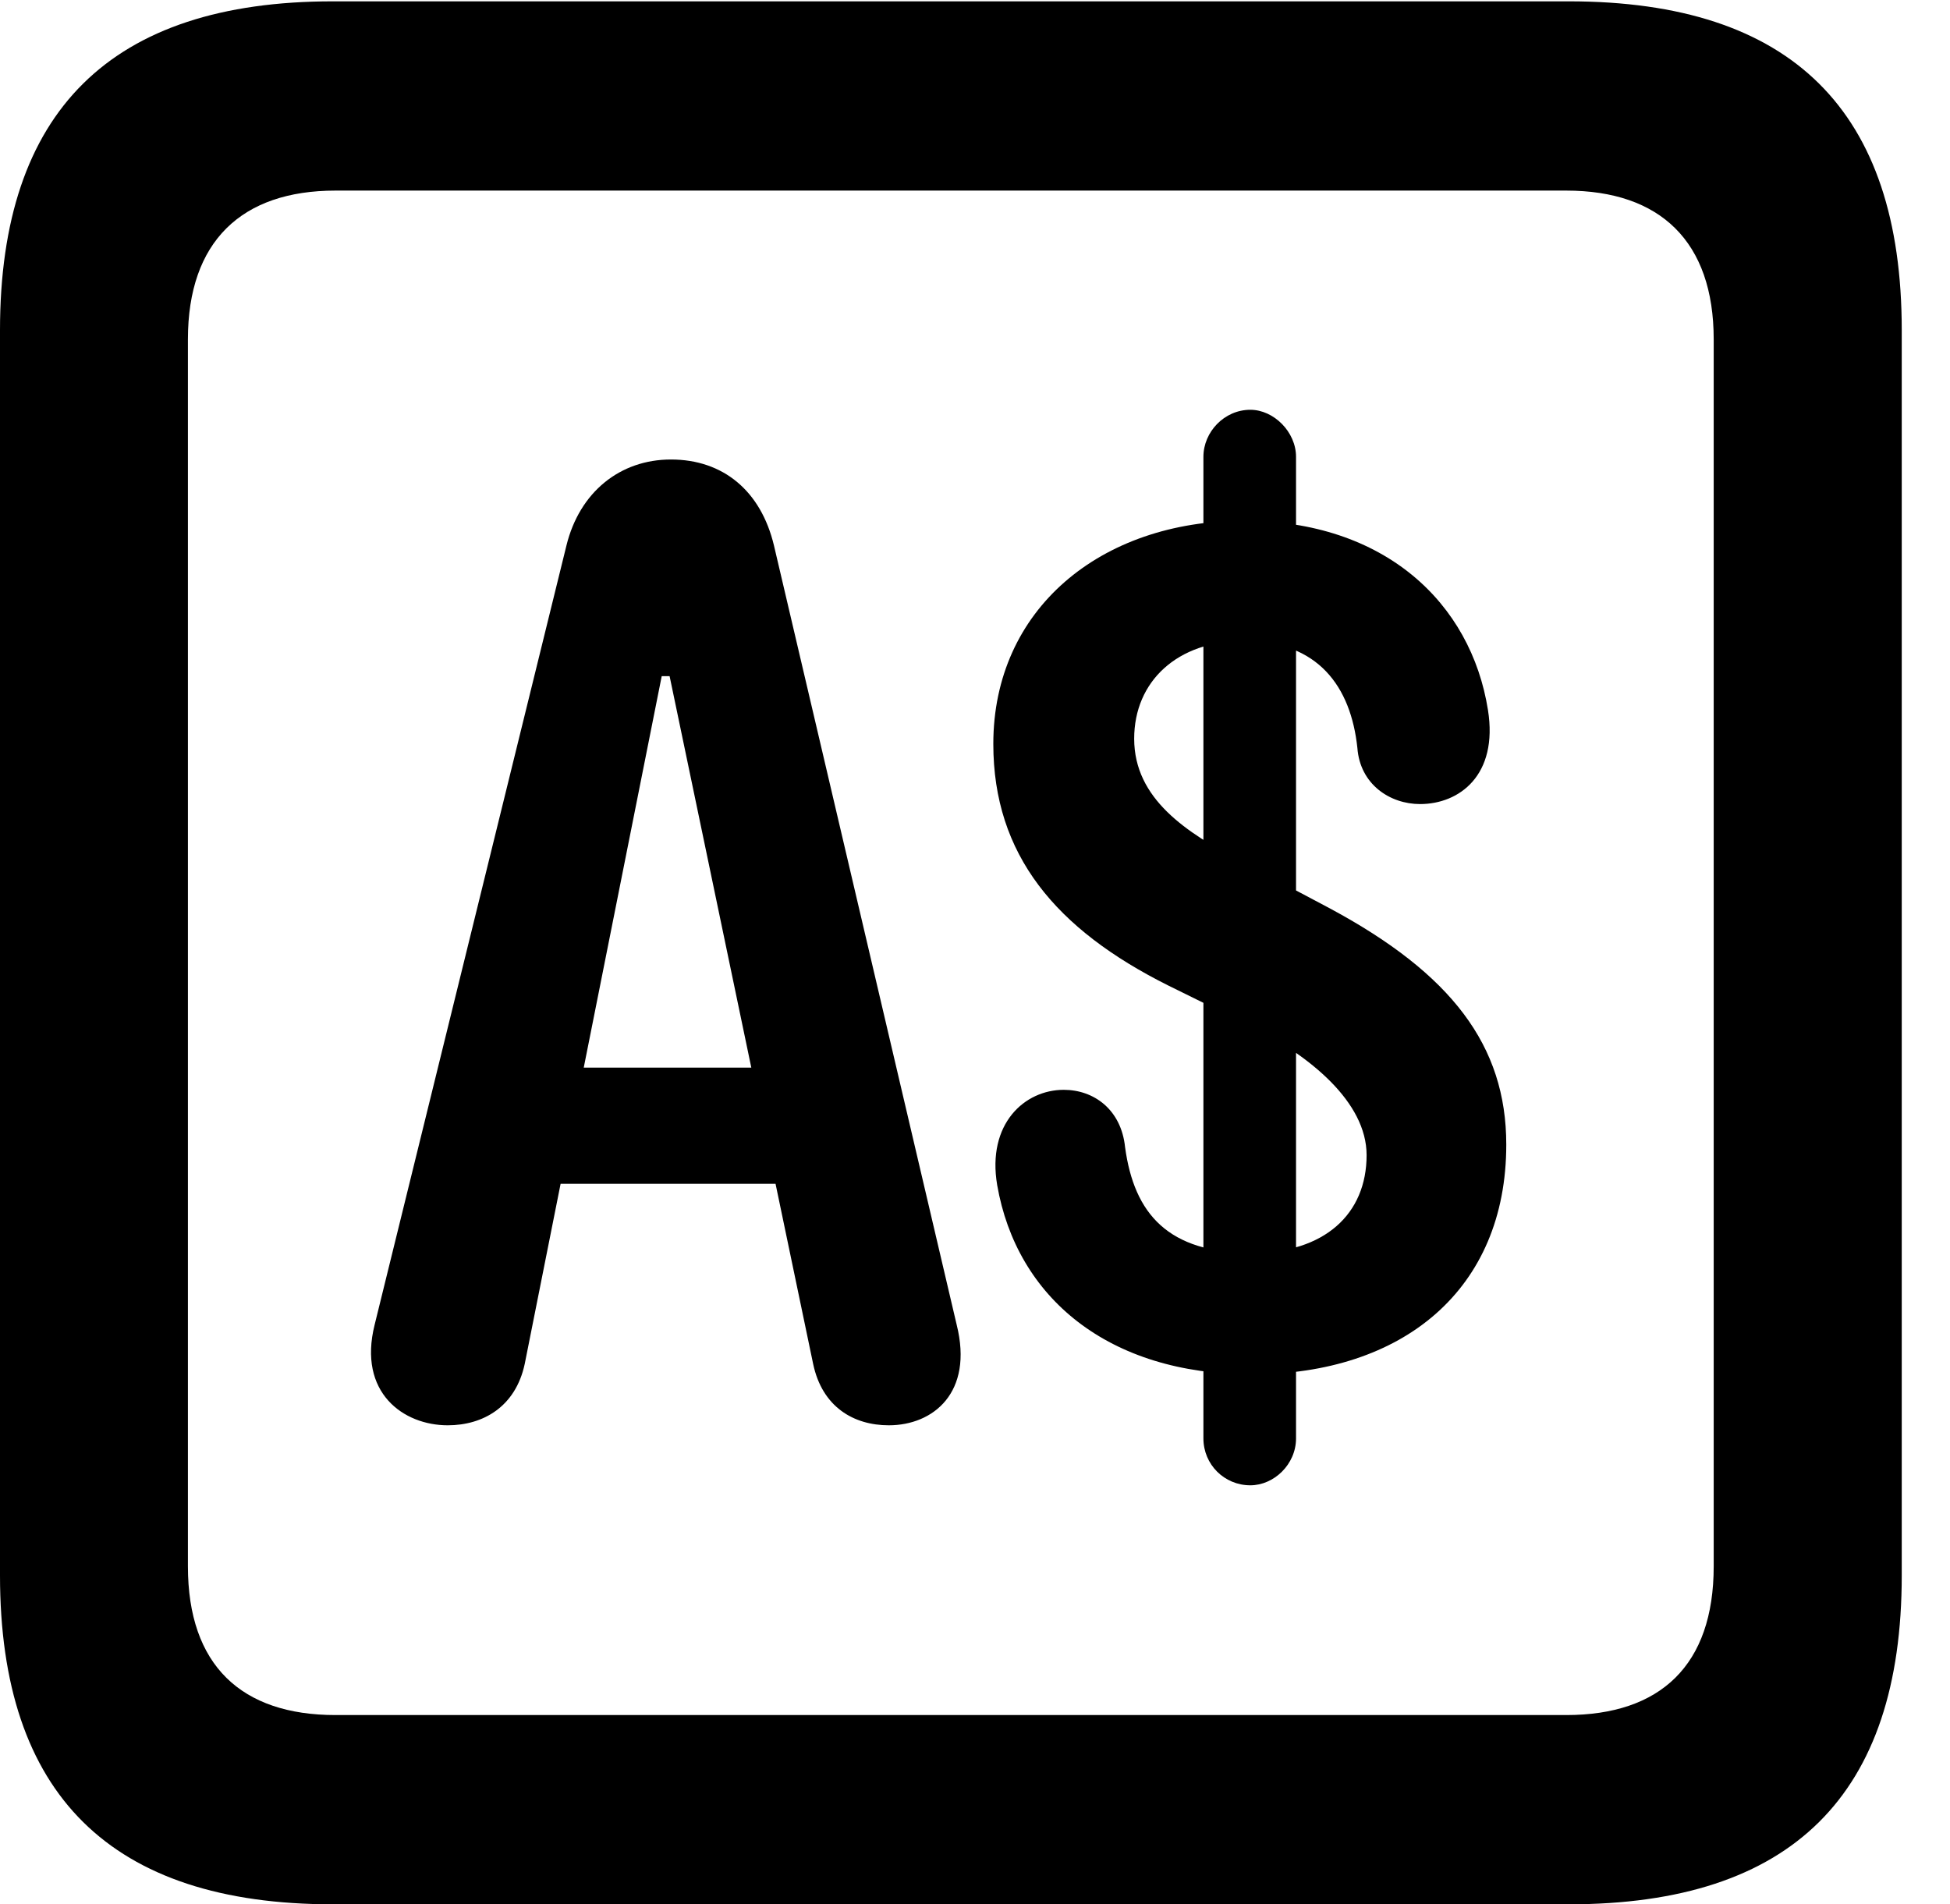 <svg version="1.1" xmlns="http://www.w3.org/2000/svg" xmlns:xlink="http://www.w3.org/1999/xlink" width="14.59" height="14.248" viewBox="0 0 14.59 14.248">
 <g>
  <rect height="14.248" opacity="0" width="14.59" x="0" y="0"/>
  <path d="M2.49 14.248L11.738 14.248C13.408 14.248 14.229 13.428 14.229 11.787L14.229 2.471C14.229 0.83 13.408 0.01 11.738 0.01L2.49 0.01C0.83 0.01 0 0.83 0 2.471L0 11.787C0 13.428 0.83 14.248 2.49 14.248ZM2.51 12.832C1.807 12.832 1.406 12.461 1.406 11.719L1.406 2.539C1.406 1.807 1.807 1.426 2.51 1.426L11.719 1.426C12.422 1.426 12.822 1.807 12.822 2.539L12.822 11.719C12.822 12.461 12.422 12.832 11.719 12.832Z" fill="currentColor"/>
  <path d="M3.35 10.664C3.613 10.664 3.857 10.527 3.926 10.205L4.951 5.059L5.01 5.059L6.084 10.205C6.152 10.527 6.387 10.664 6.65 10.664C6.982 10.664 7.285 10.42 7.158 9.912L5.791 4.082C5.693 3.672 5.41 3.438 5.02 3.438C4.639 3.438 4.336 3.682 4.238 4.082L2.803 9.912C2.676 10.42 3.018 10.664 3.35 10.664ZM3.77 8.857L6.211 8.857L6.211 7.988L3.77 7.988ZM9.365 10.283C10.498 10.283 11.27 9.648 11.27 8.564C11.27 7.822 10.859 7.285 9.951 6.797L9.287 6.445C8.877 6.23 8.486 5.977 8.486 5.527C8.486 5.098 8.809 4.795 9.307 4.795C9.863 4.795 10.107 5.137 10.156 5.596C10.176 5.869 10.4 6.016 10.625 6.016C10.918 6.016 11.211 5.801 11.133 5.312C11.006 4.512 10.361 3.896 9.307 3.896C8.232 3.896 7.432 4.561 7.432 5.566C7.432 6.396 7.9 6.953 8.74 7.373L9.375 7.686C9.795 7.9 10.225 8.242 10.225 8.643C10.225 9.082 9.912 9.375 9.365 9.375C8.74 9.375 8.486 9.082 8.418 8.584C8.389 8.301 8.184 8.154 7.959 8.154C7.666 8.154 7.383 8.408 7.461 8.867C7.607 9.707 8.291 10.283 9.365 10.283ZM9.355 11.113C9.531 11.113 9.697 10.957 9.697 10.762L9.697 3.418C9.697 3.232 9.531 3.066 9.355 3.066C9.16 3.066 9.004 3.232 9.004 3.418L9.004 10.762C9.004 10.957 9.16 11.113 9.355 11.113Z" fill="currentColor"/>
 </g>
</svg>
